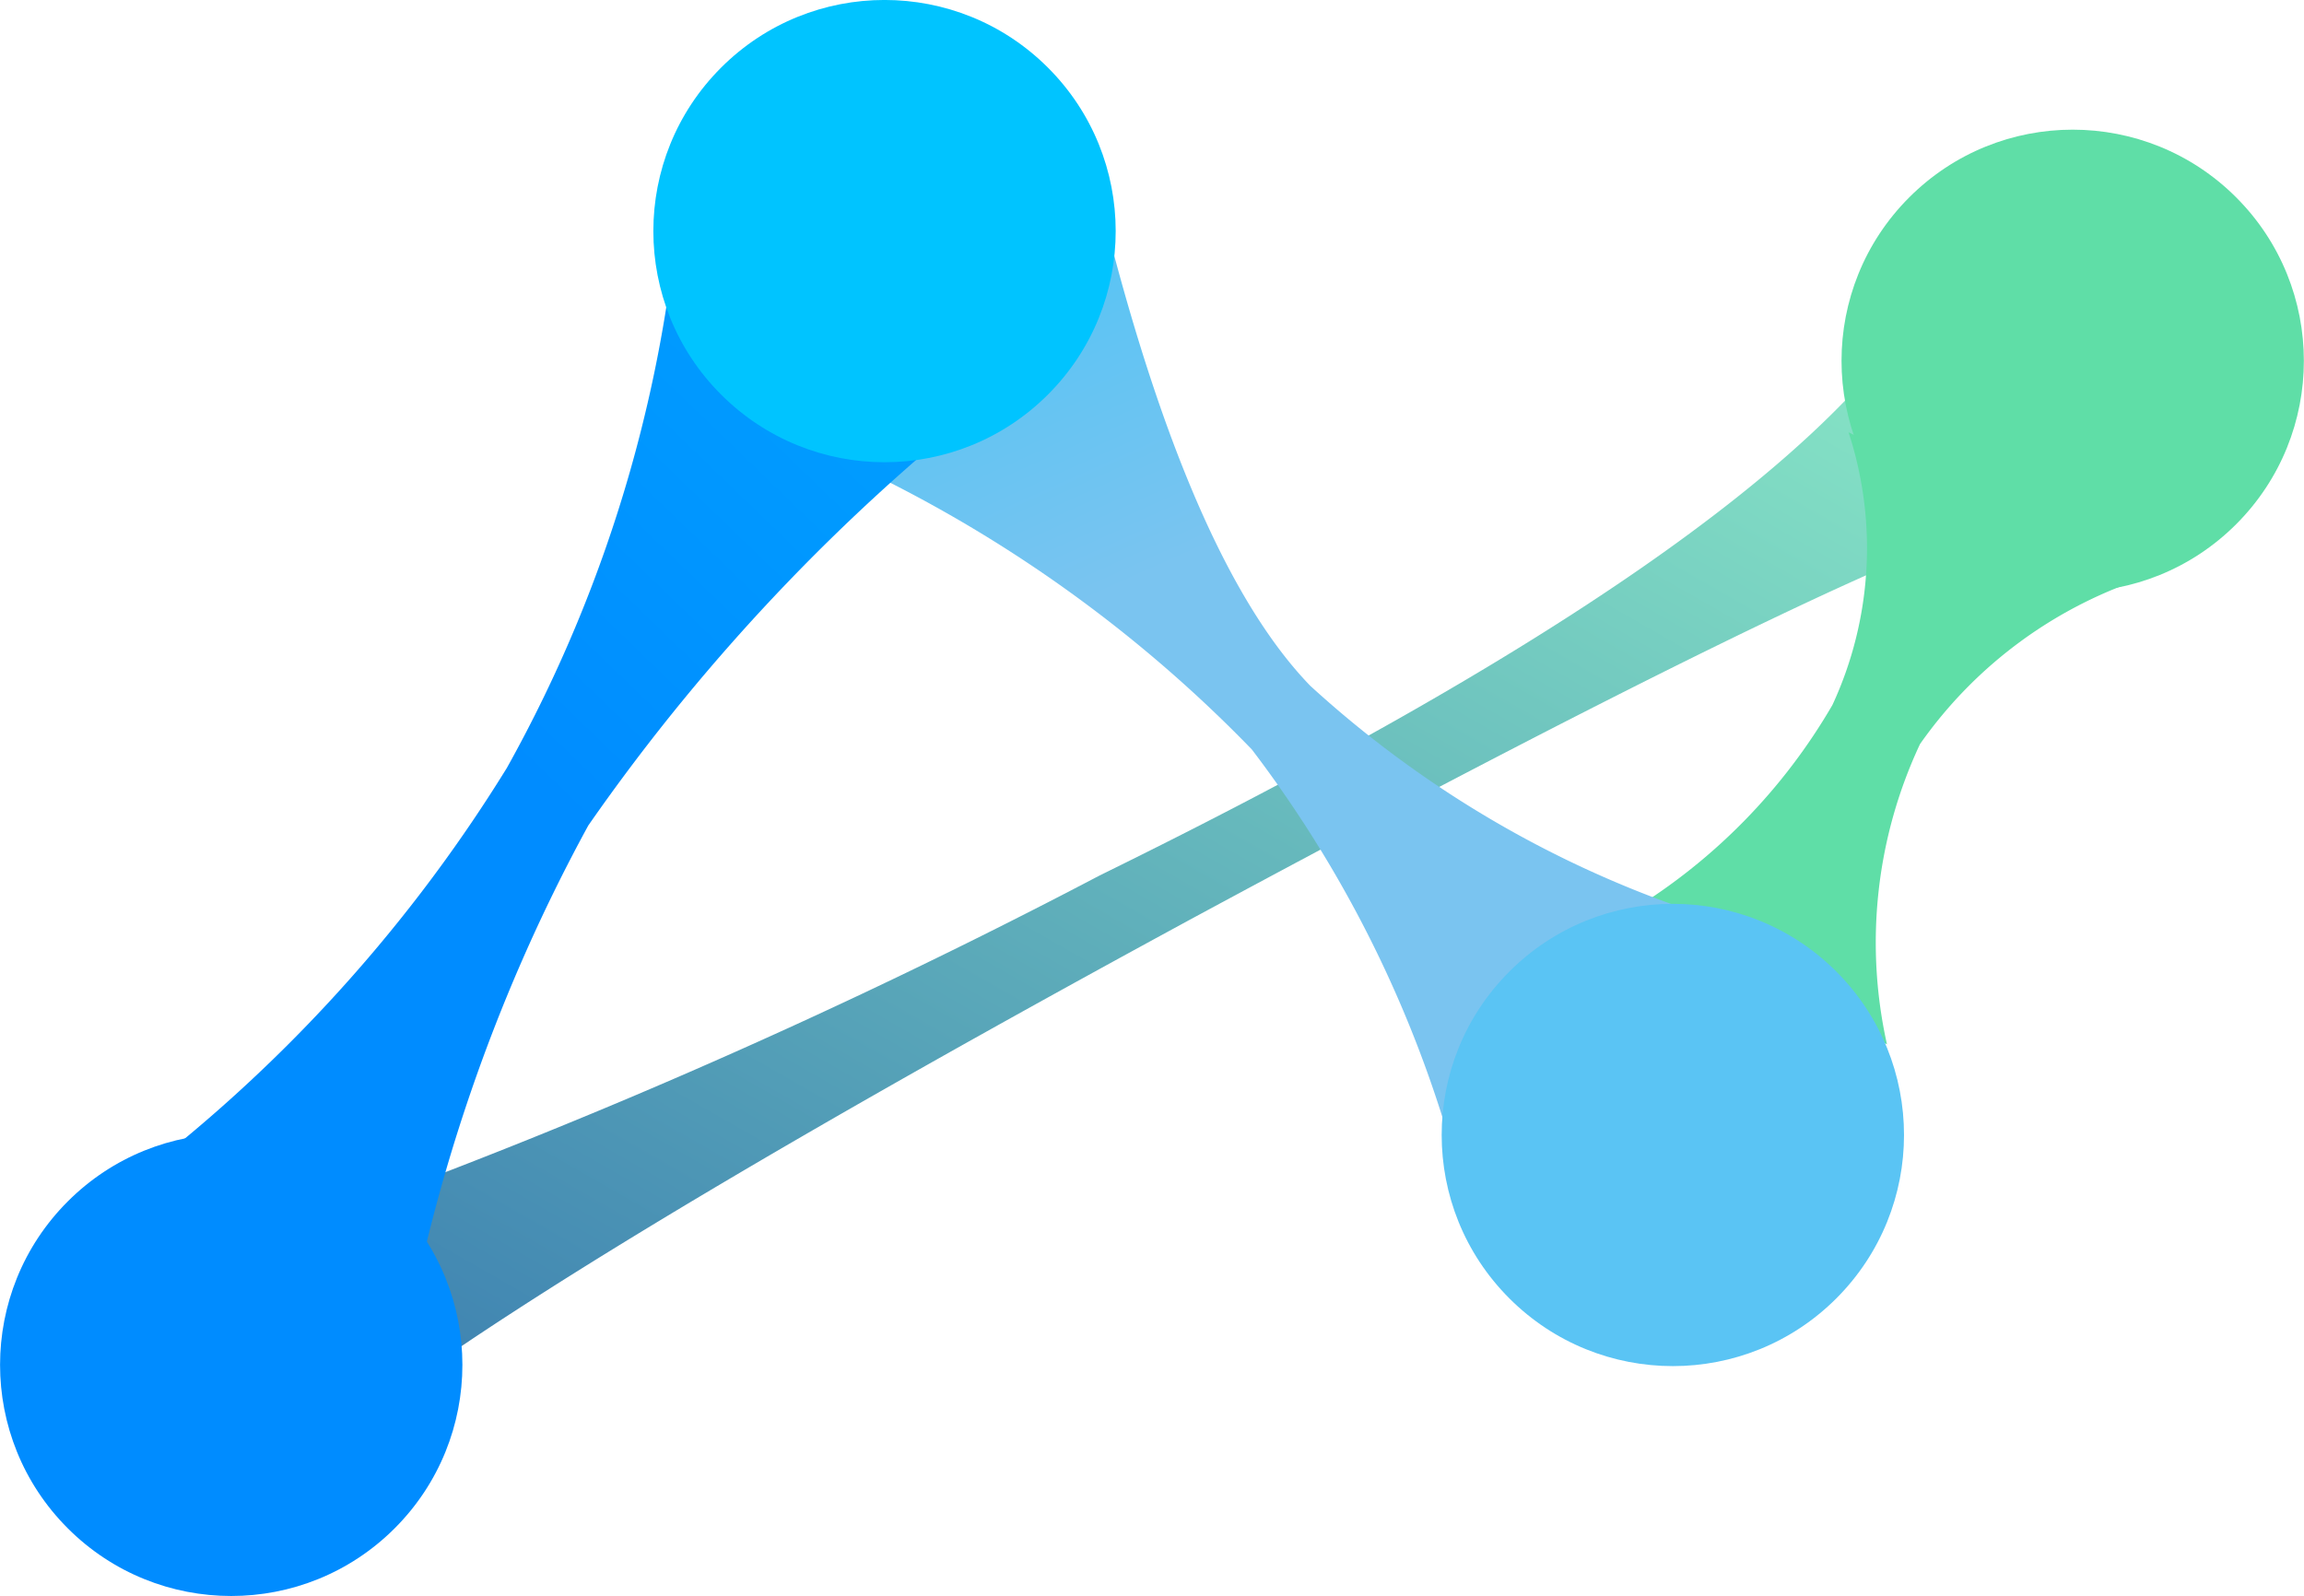 <svg xmlns="http://www.w3.org/2000/svg" xmlns:xlink="http://www.w3.org/1999/xlink" viewBox="0 0 30 20.79"><defs><style>.cls-1{opacity:0.78;isolation:isolate;fill:url(#未命名的渐变);}.cls-2{fill:url(#未命名的渐变_2);}.cls-3{fill:#5fdea7;}.cls-4{fill:#008cff;}.cls-5{fill:url(#未命名的渐变_3);}.cls-6{fill:#5ac4f4;}.cls-7{fill:url(#未命名的渐变_4);}.cls-8{fill:#00c4ff;}</style><linearGradient id="未命名的渐变" x1="-1100.8" y1="2741.15" x2="-1101.35" y2="2740.71" gradientTransform="matrix(51.23, -4.48, -2.43, -27.81, 63086.29, 71305.23)" gradientUnits="userSpaceOnUse"><stop offset="0" stop-color="#72efb9"/><stop offset="1" stop-color="#005499"/></linearGradient><linearGradient id="未命名的渐变_2" x1="-1077.48" y1="2658.44" x2="-1077.9" y2="2658.04" gradientTransform="matrix(14.51, -2.56, -2.76, -15.63, 22985.93, 38805.51)" gradientUnits="userSpaceOnUse"><stop offset="0" stop-color="#5fdea7"/><stop offset="1" stop-color="#5ac4f4"/></linearGradient><linearGradient id="未命名的渐变_3" x1="-1066.38" y1="2720.56" x2="-1066.65" y2="2721.18" gradientTransform="matrix(21.56, 0, 0, -22.73, 23010.63, 61843.42)" gradientUnits="userSpaceOnUse"><stop offset="0" stop-color="#7ac4f0"/><stop offset="1" stop-color="#00c4ff"/></linearGradient><linearGradient id="未命名的渐变_4" x1="-1090.83" y1="2750.28" x2="-1091.49" y2="2749.69" gradientTransform="matrix(26.62, -3.74, -4.31, -30.69, 40919.58, 80321.87)" gradientUnits="userSpaceOnUse"><stop offset="0" stop-color="#00c4ff"/><stop offset="0.13" stop-color="#00c4ff"/><stop offset="1" stop-color="#008cff"/></linearGradient></defs><title>logo_顶部导航</title><g id="图层_2" data-name="图层 2"><g id="图层_1-2" data-name="图层 1"><g id="Page-1"><g id="Artboard-Copy-2"><g id="Group-4"><path id="Path-114-Copy" class="cls-1" d="M1.61,16.75A81.14,81.14,0,0,0,14.32,11.4Q23.06,7.11,25,4A3.13,3.13,0,0,0,26.58,6.8s.64-1.15-11,5.13Q4,18.21,3.14,20Z"/><path id="Path-115-Copy" class="cls-2" d="M24.07,5.63a4.86,4.86,0,0,1-.21,3.55,7.62,7.62,0,0,1-2.62,2.68l3.33,1.74A6.09,6.09,0,0,1,25,9.69,5.76,5.76,0,0,1,28,7.5Z"/><circle id="Oval-44-Copy-2" class="cls-3" cx="26.99" cy="4.7" r="3.01" transform="translate(4.58 20.46) rotate(-45)"/><circle id="Oval-44-Copy-3" class="cls-4" cx="3.01" cy="17.78" r="3.01" transform="translate(-11.69 7.33) rotate(-45)"/><path id="Path-113-Copy" class="cls-5" d="M14.49,3.26q1.1,4.15,2.57,5.67a14,14,0,0,0,4.75,2.86q-2.74.48-3,2.85A15.67,15.67,0,0,0,16.3,9.76,17.71,17.71,0,0,0,11,6Z"/><circle id="Oval-44-Copy-4" class="cls-6" cx="21.78" cy="14.78" r="3.01" transform="translate(-4.07 19.73) rotate(-45)"/><path id="Path-107-Copy" class="cls-7" d="M8.88,2A18.14,18.14,0,0,1,6.6,10a19.74,19.74,0,0,1-5.34,5.71,3.31,3.31,0,0,1,3.91,2.41,22.52,22.52,0,0,1,2.49-7.37,26,26,0,0,1,5.66-5.89Q13.52,4.8,8.88,2Z"/><circle id="Oval-44-Copy-5" class="cls-8" cx="11.51" cy="3.01" r="3.01" transform="translate(1.25 9.02) rotate(-45)"/></g></g></g></g></g></svg>